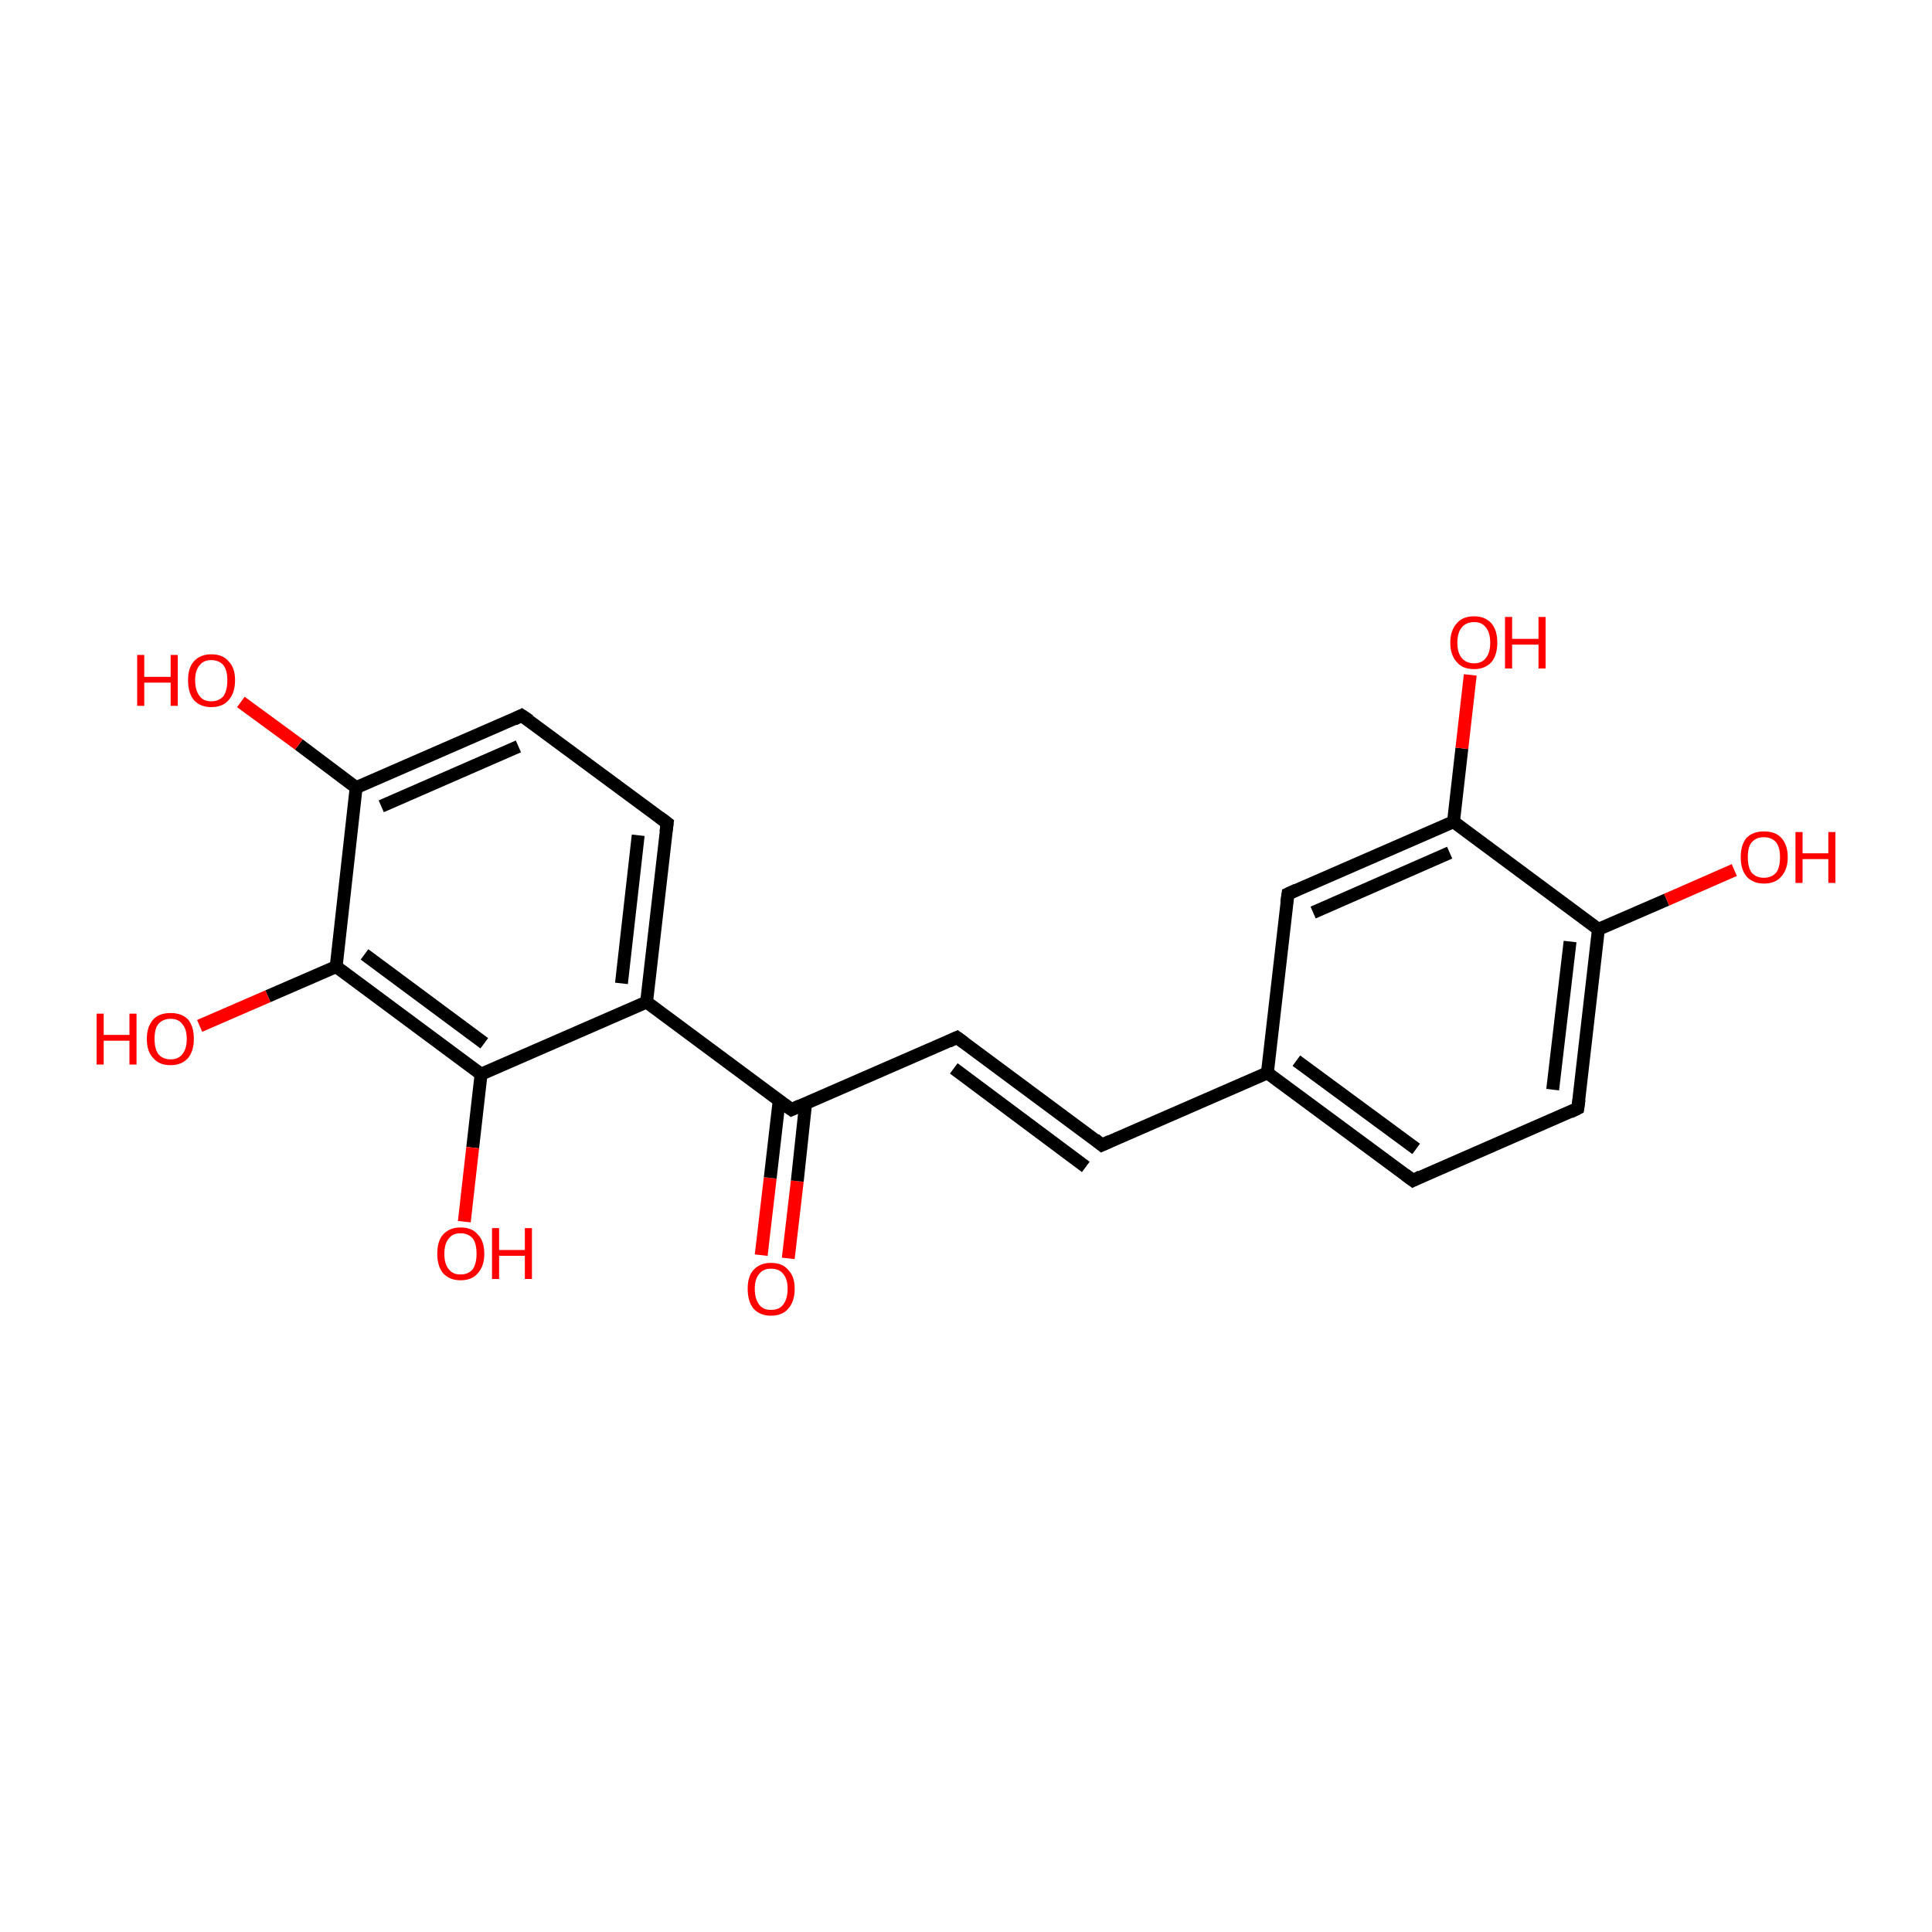 <?xml version='1.0' encoding='iso-8859-1'?>
<svg version='1.1' baseProfile='full'
              xmlns='http://www.w3.org/2000/svg'
                      xmlns:rdkit='http://www.rdkit.org/xml'
                      xmlns:xlink='http://www.w3.org/1999/xlink'
                  xml:space='preserve'
width='300px' height='300px' viewBox='0 0 300 300'>
<!-- END OF HEADER -->
<rect style='opacity:1.0;fill:#FFFFFF;stroke:none' width='300.0' height='300.0' x='0.0' y='0.0'> </rect>
<path class='bond-0 atom-0 atom-1' d='M 118.2,194.9 L 119.6,182.9' style='fill:none;fill-rule:evenodd;stroke:#FF0000;stroke-width:2.0px;stroke-linecap:butt;stroke-linejoin:miter;stroke-opacity:1' />
<path class='bond-0 atom-0 atom-1' d='M 119.6,182.9 L 121.0,170.8' style='fill:none;fill-rule:evenodd;stroke:#000000;stroke-width:2.0px;stroke-linecap:butt;stroke-linejoin:miter;stroke-opacity:1' />
<path class='bond-0 atom-0 atom-1' d='M 122.4,195.4 L 123.8,183.4' style='fill:none;fill-rule:evenodd;stroke:#FF0000;stroke-width:2.0px;stroke-linecap:butt;stroke-linejoin:miter;stroke-opacity:1' />
<path class='bond-0 atom-0 atom-1' d='M 123.8,183.4 L 125.1,171.3' style='fill:none;fill-rule:evenodd;stroke:#000000;stroke-width:2.0px;stroke-linecap:butt;stroke-linejoin:miter;stroke-opacity:1' />
<path class='bond-1 atom-1 atom-2' d='M 122.9,172.3 L 148.6,161.1' style='fill:none;fill-rule:evenodd;stroke:#000000;stroke-width:2.0px;stroke-linecap:butt;stroke-linejoin:miter;stroke-opacity:1' />
<path class='bond-2 atom-2 atom-3' d='M 148.6,161.1 L 171.1,177.8' style='fill:none;fill-rule:evenodd;stroke:#000000;stroke-width:2.0px;stroke-linecap:butt;stroke-linejoin:miter;stroke-opacity:1' />
<path class='bond-2 atom-2 atom-3' d='M 148.1,165.9 L 168.6,181.2' style='fill:none;fill-rule:evenodd;stroke:#000000;stroke-width:2.0px;stroke-linecap:butt;stroke-linejoin:miter;stroke-opacity:1' />
<path class='bond-3 atom-3 atom-4' d='M 171.1,177.8 L 196.8,166.6' style='fill:none;fill-rule:evenodd;stroke:#000000;stroke-width:2.0px;stroke-linecap:butt;stroke-linejoin:miter;stroke-opacity:1' />
<path class='bond-4 atom-4 atom-5' d='M 196.8,166.6 L 219.4,183.3' style='fill:none;fill-rule:evenodd;stroke:#000000;stroke-width:2.0px;stroke-linecap:butt;stroke-linejoin:miter;stroke-opacity:1' />
<path class='bond-4 atom-4 atom-5' d='M 201.3,164.7 L 219.9,178.4' style='fill:none;fill-rule:evenodd;stroke:#000000;stroke-width:2.0px;stroke-linecap:butt;stroke-linejoin:miter;stroke-opacity:1' />
<path class='bond-5 atom-5 atom-6' d='M 219.4,183.3 L 245.0,172.1' style='fill:none;fill-rule:evenodd;stroke:#000000;stroke-width:2.0px;stroke-linecap:butt;stroke-linejoin:miter;stroke-opacity:1' />
<path class='bond-6 atom-6 atom-7' d='M 245.0,172.1 L 248.2,144.3' style='fill:none;fill-rule:evenodd;stroke:#000000;stroke-width:2.0px;stroke-linecap:butt;stroke-linejoin:miter;stroke-opacity:1' />
<path class='bond-6 atom-6 atom-7' d='M 241.1,169.2 L 243.8,146.2' style='fill:none;fill-rule:evenodd;stroke:#000000;stroke-width:2.0px;stroke-linecap:butt;stroke-linejoin:miter;stroke-opacity:1' />
<path class='bond-7 atom-7 atom-8' d='M 248.2,144.3 L 258.8,139.7' style='fill:none;fill-rule:evenodd;stroke:#000000;stroke-width:2.0px;stroke-linecap:butt;stroke-linejoin:miter;stroke-opacity:1' />
<path class='bond-7 atom-7 atom-8' d='M 258.8,139.7 L 269.3,135.1' style='fill:none;fill-rule:evenodd;stroke:#FF0000;stroke-width:2.0px;stroke-linecap:butt;stroke-linejoin:miter;stroke-opacity:1' />
<path class='bond-8 atom-7 atom-9' d='M 248.2,144.3 L 225.7,127.6' style='fill:none;fill-rule:evenodd;stroke:#000000;stroke-width:2.0px;stroke-linecap:butt;stroke-linejoin:miter;stroke-opacity:1' />
<path class='bond-9 atom-9 atom-10' d='M 225.7,127.6 L 227.0,116.2' style='fill:none;fill-rule:evenodd;stroke:#000000;stroke-width:2.0px;stroke-linecap:butt;stroke-linejoin:miter;stroke-opacity:1' />
<path class='bond-9 atom-9 atom-10' d='M 227.0,116.2 L 228.3,104.8' style='fill:none;fill-rule:evenodd;stroke:#FF0000;stroke-width:2.0px;stroke-linecap:butt;stroke-linejoin:miter;stroke-opacity:1' />
<path class='bond-10 atom-9 atom-11' d='M 225.7,127.6 L 200.0,138.8' style='fill:none;fill-rule:evenodd;stroke:#000000;stroke-width:2.0px;stroke-linecap:butt;stroke-linejoin:miter;stroke-opacity:1' />
<path class='bond-10 atom-9 atom-11' d='M 225.1,132.4 L 203.9,141.7' style='fill:none;fill-rule:evenodd;stroke:#000000;stroke-width:2.0px;stroke-linecap:butt;stroke-linejoin:miter;stroke-opacity:1' />
<path class='bond-11 atom-1 atom-12' d='M 122.9,172.3 L 100.4,155.6' style='fill:none;fill-rule:evenodd;stroke:#000000;stroke-width:2.0px;stroke-linecap:butt;stroke-linejoin:miter;stroke-opacity:1' />
<path class='bond-12 atom-12 atom-13' d='M 100.4,155.6 L 103.6,127.8' style='fill:none;fill-rule:evenodd;stroke:#000000;stroke-width:2.0px;stroke-linecap:butt;stroke-linejoin:miter;stroke-opacity:1' />
<path class='bond-12 atom-12 atom-13' d='M 96.5,152.7 L 99.1,129.7' style='fill:none;fill-rule:evenodd;stroke:#000000;stroke-width:2.0px;stroke-linecap:butt;stroke-linejoin:miter;stroke-opacity:1' />
<path class='bond-13 atom-13 atom-14' d='M 103.6,127.8 L 81.0,111.1' style='fill:none;fill-rule:evenodd;stroke:#000000;stroke-width:2.0px;stroke-linecap:butt;stroke-linejoin:miter;stroke-opacity:1' />
<path class='bond-14 atom-14 atom-15' d='M 81.0,111.1 L 55.3,122.3' style='fill:none;fill-rule:evenodd;stroke:#000000;stroke-width:2.0px;stroke-linecap:butt;stroke-linejoin:miter;stroke-opacity:1' />
<path class='bond-14 atom-14 atom-15' d='M 80.5,115.9 L 59.2,125.2' style='fill:none;fill-rule:evenodd;stroke:#000000;stroke-width:2.0px;stroke-linecap:butt;stroke-linejoin:miter;stroke-opacity:1' />
<path class='bond-15 atom-15 atom-16' d='M 55.3,122.3 L 46.4,115.6' style='fill:none;fill-rule:evenodd;stroke:#000000;stroke-width:2.0px;stroke-linecap:butt;stroke-linejoin:miter;stroke-opacity:1' />
<path class='bond-15 atom-15 atom-16' d='M 46.4,115.6 L 37.4,109.0' style='fill:none;fill-rule:evenodd;stroke:#FF0000;stroke-width:2.0px;stroke-linecap:butt;stroke-linejoin:miter;stroke-opacity:1' />
<path class='bond-16 atom-15 atom-17' d='M 55.3,122.3 L 52.2,150.1' style='fill:none;fill-rule:evenodd;stroke:#000000;stroke-width:2.0px;stroke-linecap:butt;stroke-linejoin:miter;stroke-opacity:1' />
<path class='bond-17 atom-17 atom-18' d='M 52.2,150.1 L 41.6,154.7' style='fill:none;fill-rule:evenodd;stroke:#000000;stroke-width:2.0px;stroke-linecap:butt;stroke-linejoin:miter;stroke-opacity:1' />
<path class='bond-17 atom-17 atom-18' d='M 41.6,154.7 L 31.0,159.3' style='fill:none;fill-rule:evenodd;stroke:#FF0000;stroke-width:2.0px;stroke-linecap:butt;stroke-linejoin:miter;stroke-opacity:1' />
<path class='bond-18 atom-17 atom-19' d='M 52.2,150.1 L 74.7,166.8' style='fill:none;fill-rule:evenodd;stroke:#000000;stroke-width:2.0px;stroke-linecap:butt;stroke-linejoin:miter;stroke-opacity:1' />
<path class='bond-18 atom-17 atom-19' d='M 56.6,148.2 L 75.2,162.0' style='fill:none;fill-rule:evenodd;stroke:#000000;stroke-width:2.0px;stroke-linecap:butt;stroke-linejoin:miter;stroke-opacity:1' />
<path class='bond-19 atom-19 atom-20' d='M 74.7,166.8 L 73.4,178.2' style='fill:none;fill-rule:evenodd;stroke:#000000;stroke-width:2.0px;stroke-linecap:butt;stroke-linejoin:miter;stroke-opacity:1' />
<path class='bond-19 atom-19 atom-20' d='M 73.4,178.2 L 72.1,189.7' style='fill:none;fill-rule:evenodd;stroke:#FF0000;stroke-width:2.0px;stroke-linecap:butt;stroke-linejoin:miter;stroke-opacity:1' />
<path class='bond-20 atom-11 atom-4' d='M 200.0,138.8 L 196.8,166.6' style='fill:none;fill-rule:evenodd;stroke:#000000;stroke-width:2.0px;stroke-linecap:butt;stroke-linejoin:miter;stroke-opacity:1' />
<path class='bond-21 atom-19 atom-12' d='M 74.7,166.8 L 100.4,155.6' style='fill:none;fill-rule:evenodd;stroke:#000000;stroke-width:2.0px;stroke-linecap:butt;stroke-linejoin:miter;stroke-opacity:1' />
<path d='M 124.2,171.7 L 122.9,172.3 L 121.8,171.5' style='fill:none;stroke:#000000;stroke-width:2.0px;stroke-linecap:butt;stroke-linejoin:miter;stroke-miterlimit:10;stroke-opacity:1;' />
<path d='M 147.3,161.7 L 148.6,161.1 L 149.7,161.9' style='fill:none;stroke:#000000;stroke-width:2.0px;stroke-linecap:butt;stroke-linejoin:miter;stroke-miterlimit:10;stroke-opacity:1;' />
<path d='M 170.0,176.9 L 171.1,177.8 L 172.4,177.2' style='fill:none;stroke:#000000;stroke-width:2.0px;stroke-linecap:butt;stroke-linejoin:miter;stroke-miterlimit:10;stroke-opacity:1;' />
<path d='M 218.2,182.4 L 219.4,183.3 L 220.6,182.7' style='fill:none;stroke:#000000;stroke-width:2.0px;stroke-linecap:butt;stroke-linejoin:miter;stroke-miterlimit:10;stroke-opacity:1;' />
<path d='M 243.8,172.7 L 245.0,172.1 L 245.2,170.7' style='fill:none;stroke:#000000;stroke-width:2.0px;stroke-linecap:butt;stroke-linejoin:miter;stroke-miterlimit:10;stroke-opacity:1;' />
<path d='M 201.3,138.2 L 200.0,138.8 L 199.8,140.2' style='fill:none;stroke:#000000;stroke-width:2.0px;stroke-linecap:butt;stroke-linejoin:miter;stroke-miterlimit:10;stroke-opacity:1;' />
<path d='M 103.4,129.2 L 103.6,127.8 L 102.4,126.9' style='fill:none;stroke:#000000;stroke-width:2.0px;stroke-linecap:butt;stroke-linejoin:miter;stroke-miterlimit:10;stroke-opacity:1;' />
<path d='M 82.2,111.9 L 81.0,111.1 L 79.8,111.7' style='fill:none;stroke:#000000;stroke-width:2.0px;stroke-linecap:butt;stroke-linejoin:miter;stroke-miterlimit:10;stroke-opacity:1;' />
<path class='atom-0' d='M 116.1 200.1
Q 116.1 198.2, 117.0 197.2
Q 118.0 196.1, 119.7 196.1
Q 121.5 196.1, 122.4 197.2
Q 123.4 198.2, 123.4 200.1
Q 123.4 202.1, 122.4 203.2
Q 121.5 204.3, 119.7 204.3
Q 118.0 204.3, 117.0 203.2
Q 116.1 202.1, 116.1 200.1
M 119.7 203.4
Q 121.0 203.4, 121.6 202.6
Q 122.3 201.7, 122.3 200.1
Q 122.3 198.6, 121.6 197.8
Q 121.0 197.0, 119.7 197.0
Q 118.5 197.0, 117.9 197.8
Q 117.2 198.6, 117.2 200.1
Q 117.2 201.7, 117.9 202.6
Q 118.5 203.4, 119.7 203.4
' fill='#FF0000'/>
<path class='atom-8' d='M 270.3 133.1
Q 270.3 131.2, 271.2 130.1
Q 272.2 129.1, 273.9 129.1
Q 275.7 129.1, 276.6 130.1
Q 277.6 131.2, 277.6 133.1
Q 277.6 135.0, 276.6 136.1
Q 275.7 137.2, 273.9 137.2
Q 272.2 137.2, 271.2 136.1
Q 270.3 135.0, 270.3 133.1
M 273.9 136.3
Q 275.1 136.3, 275.8 135.5
Q 276.4 134.7, 276.4 133.1
Q 276.4 131.6, 275.8 130.8
Q 275.1 130.0, 273.9 130.0
Q 272.7 130.0, 272.0 130.8
Q 271.4 131.5, 271.4 133.1
Q 271.4 134.7, 272.0 135.5
Q 272.7 136.3, 273.9 136.3
' fill='#FF0000'/>
<path class='atom-8' d='M 278.8 129.2
L 279.9 129.2
L 279.9 132.5
L 283.9 132.5
L 283.9 129.2
L 285.0 129.2
L 285.0 137.1
L 283.9 137.1
L 283.9 133.4
L 279.9 133.4
L 279.9 137.1
L 278.8 137.1
L 278.8 129.2
' fill='#FF0000'/>
<path class='atom-10' d='M 225.2 99.8
Q 225.2 97.9, 226.2 96.8
Q 227.1 95.7, 228.9 95.7
Q 230.6 95.7, 231.6 96.8
Q 232.5 97.9, 232.5 99.8
Q 232.5 101.7, 231.6 102.8
Q 230.6 103.9, 228.9 103.9
Q 227.1 103.9, 226.2 102.8
Q 225.2 101.7, 225.2 99.8
M 228.9 103.0
Q 230.1 103.0, 230.7 102.2
Q 231.4 101.4, 231.4 99.8
Q 231.4 98.2, 230.7 97.4
Q 230.1 96.6, 228.9 96.6
Q 227.7 96.6, 227.0 97.4
Q 226.3 98.2, 226.3 99.8
Q 226.3 101.4, 227.0 102.2
Q 227.7 103.0, 228.9 103.0
' fill='#FF0000'/>
<path class='atom-10' d='M 233.7 95.8
L 234.8 95.8
L 234.8 99.2
L 238.9 99.2
L 238.9 95.8
L 240.0 95.8
L 240.0 103.8
L 238.9 103.8
L 238.9 100.1
L 234.8 100.1
L 234.8 103.8
L 233.7 103.8
L 233.7 95.8
' fill='#FF0000'/>
<path class='atom-16' d='M 21.3 101.7
L 22.4 101.7
L 22.4 105.1
L 26.5 105.1
L 26.5 101.7
L 27.6 101.7
L 27.6 109.6
L 26.5 109.6
L 26.5 106.0
L 22.4 106.0
L 22.4 109.6
L 21.3 109.6
L 21.3 101.7
' fill='#FF0000'/>
<path class='atom-16' d='M 29.2 105.6
Q 29.2 103.7, 30.1 102.7
Q 31.1 101.6, 32.8 101.6
Q 34.6 101.6, 35.5 102.7
Q 36.5 103.7, 36.5 105.6
Q 36.5 107.6, 35.5 108.7
Q 34.6 109.8, 32.8 109.8
Q 31.1 109.8, 30.1 108.7
Q 29.2 107.6, 29.2 105.6
M 32.8 108.9
Q 34.0 108.9, 34.7 108.1
Q 35.3 107.2, 35.3 105.6
Q 35.3 104.1, 34.7 103.3
Q 34.0 102.5, 32.8 102.5
Q 31.6 102.5, 31.0 103.3
Q 30.3 104.1, 30.3 105.6
Q 30.3 107.2, 31.0 108.1
Q 31.6 108.9, 32.8 108.9
' fill='#FF0000'/>
<path class='atom-18' d='M 15.0 157.4
L 16.1 157.4
L 16.1 160.7
L 20.1 160.7
L 20.1 157.4
L 21.2 157.4
L 21.2 165.3
L 20.1 165.3
L 20.1 161.6
L 16.1 161.6
L 16.1 165.3
L 15.0 165.3
L 15.0 157.4
' fill='#FF0000'/>
<path class='atom-18' d='M 22.8 161.3
Q 22.8 159.4, 23.8 158.3
Q 24.7 157.3, 26.5 157.3
Q 28.2 157.3, 29.2 158.3
Q 30.1 159.4, 30.1 161.3
Q 30.1 163.2, 29.2 164.3
Q 28.2 165.4, 26.5 165.4
Q 24.7 165.4, 23.8 164.3
Q 22.8 163.3, 22.8 161.3
M 26.5 164.5
Q 27.7 164.5, 28.3 163.7
Q 29.0 162.9, 29.0 161.3
Q 29.0 159.8, 28.3 159.0
Q 27.7 158.2, 26.5 158.2
Q 25.3 158.2, 24.6 159.0
Q 24.0 159.7, 24.0 161.3
Q 24.0 162.9, 24.6 163.7
Q 25.3 164.5, 26.5 164.5
' fill='#FF0000'/>
<path class='atom-20' d='M 67.9 194.7
Q 67.9 192.7, 68.8 191.7
Q 69.8 190.6, 71.5 190.6
Q 73.3 190.6, 74.2 191.7
Q 75.2 192.7, 75.2 194.7
Q 75.2 196.6, 74.2 197.7
Q 73.3 198.8, 71.5 198.8
Q 69.8 198.8, 68.8 197.7
Q 67.9 196.6, 67.9 194.7
M 71.5 197.9
Q 72.7 197.9, 73.4 197.1
Q 74.0 196.2, 74.0 194.7
Q 74.0 193.1, 73.4 192.3
Q 72.7 191.5, 71.5 191.5
Q 70.3 191.5, 69.7 192.3
Q 69.0 193.1, 69.0 194.7
Q 69.0 196.3, 69.7 197.1
Q 70.3 197.9, 71.5 197.9
' fill='#FF0000'/>
<path class='atom-20' d='M 76.4 190.7
L 77.5 190.7
L 77.5 194.1
L 81.5 194.1
L 81.5 190.7
L 82.6 190.7
L 82.6 198.6
L 81.5 198.6
L 81.5 195.0
L 77.5 195.0
L 77.5 198.6
L 76.4 198.6
L 76.4 190.7
' fill='#FF0000'/>
</svg>
